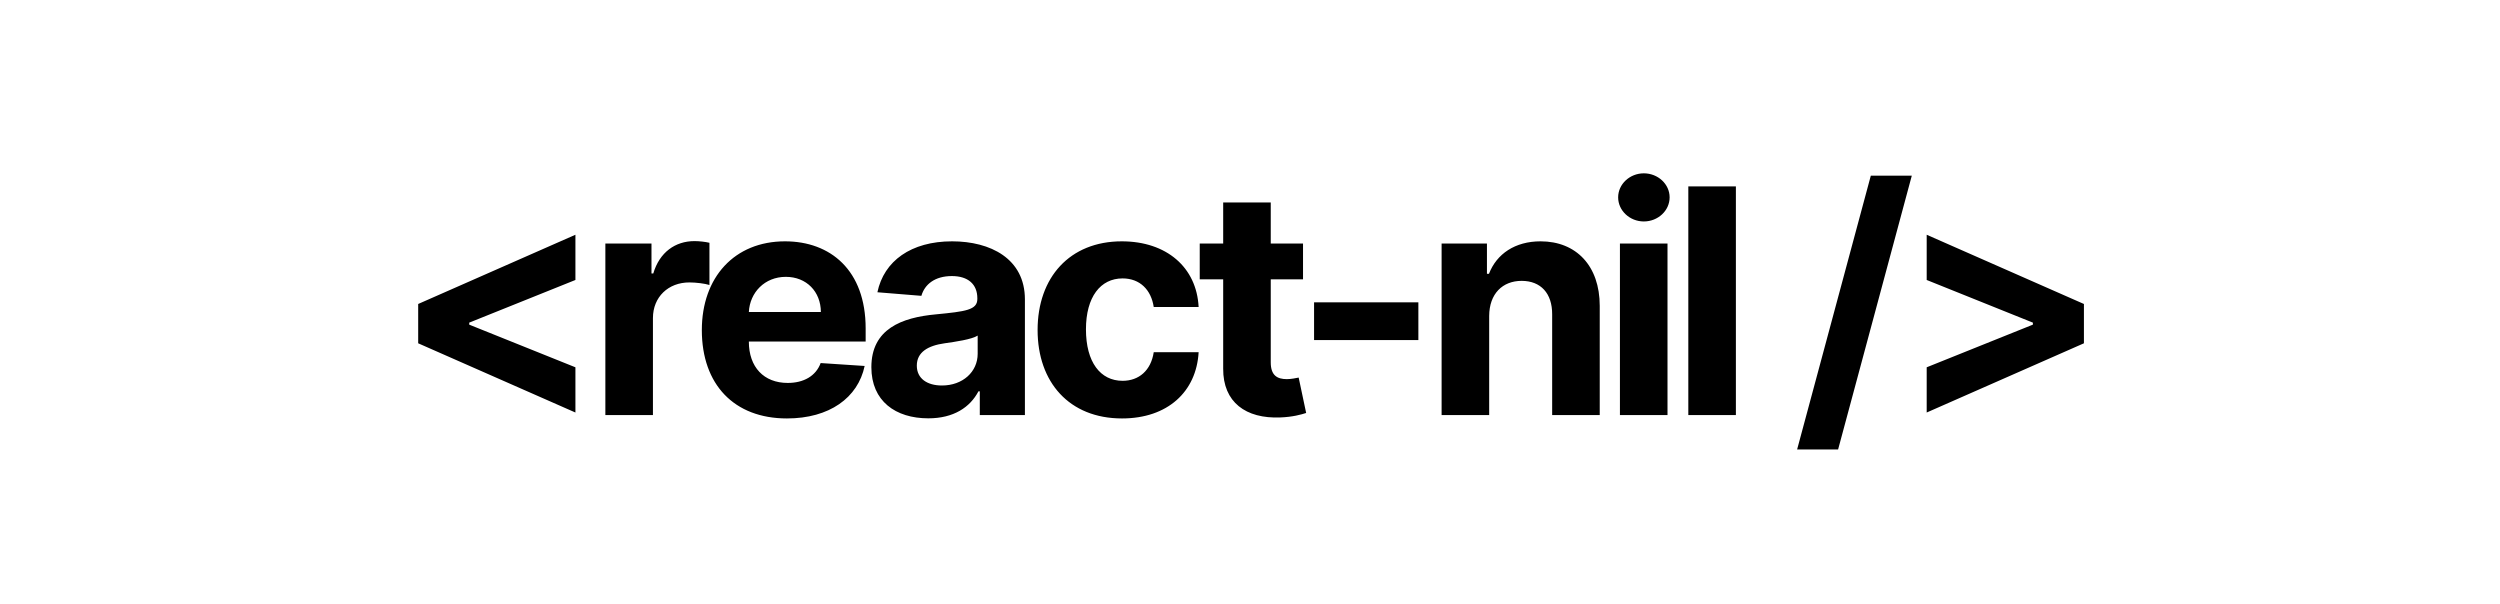 <svg width="795" height="192" viewBox="0 0 795 192" fill="none" xmlns="http://www.w3.org/2000/svg">
<path d="M132.984 109.166L182.984 131.183V116.801L149.213 103.236V102.597L182.984 89.031V74.649L132.984 96.666V109.166ZM192.506 132H207.634V101.141C207.634 94.429 212.534 89.812 219.21 89.812C221.305 89.812 224.182 90.168 225.602 90.629V77.206C224.253 76.886 222.371 76.673 220.844 76.673C214.736 76.673 209.729 80.224 207.74 86.972H207.172V77.454H192.506V132ZM250.243 133.065C263.737 133.065 272.828 126.496 274.958 116.375L260.967 115.452C259.44 119.607 255.534 121.773 250.491 121.773C242.927 121.773 238.133 116.766 238.133 108.634V108.598H275.278V104.443C275.278 85.906 264.056 76.744 249.639 76.744C233.588 76.744 223.183 88.144 223.183 104.976C223.183 122.27 233.446 133.065 250.243 133.065ZM238.133 99.223C238.453 93.008 243.176 88.037 249.887 88.037C256.457 88.037 261.002 92.724 261.038 99.223H238.133ZM295.204 133.03C303.265 133.03 308.485 129.514 311.149 124.436H311.575V132H325.922V95.21C325.922 82.213 314.913 76.744 302.768 76.744C289.7 76.744 281.106 82.994 279.011 92.938L293.002 94.074C294.032 90.452 297.264 87.788 302.697 87.788C307.846 87.788 310.794 90.381 310.794 94.855V95.068C310.794 98.584 307.065 99.046 297.583 99.969C286.788 100.963 277.093 104.585 277.093 116.766C277.093 127.561 284.799 133.03 295.204 133.03ZM299.537 122.589C294.885 122.589 291.547 120.423 291.547 116.268C291.547 112.007 295.062 109.912 300.389 109.166C303.691 108.705 309.089 107.923 310.9 106.716V112.504C310.9 118.222 306.177 122.589 299.537 122.589ZM356.803 133.065C371.327 133.065 380.453 124.543 381.164 112.007H366.888C366 117.831 362.165 121.098 356.98 121.098C349.914 121.098 345.333 115.168 345.333 104.727C345.333 94.429 349.949 88.534 356.98 88.534C362.52 88.534 366.071 92.192 366.888 97.625H381.164C380.525 85.019 370.972 76.744 356.732 76.744C340.184 76.744 329.956 88.215 329.956 104.94C329.956 121.524 340.006 133.065 356.803 133.065ZM414.362 77.454H404.099V64.386H388.972V77.454H381.514V88.818H388.972V117.227C388.901 127.916 396.18 133.207 407.153 132.746C411.06 132.604 413.83 131.822 415.357 131.325L412.977 120.068C412.232 120.21 410.634 120.565 409.213 120.565C406.195 120.565 404.099 119.429 404.099 115.239V88.818H414.362V77.454ZM451.041 96.133H417.873V108.136H451.041V96.133ZM473.559 100.466C473.595 93.435 477.785 89.315 483.893 89.315C489.966 89.315 493.623 93.293 493.588 99.969V132H508.716V97.27C508.716 84.557 501.258 76.744 489.895 76.744C481.798 76.744 475.939 80.722 473.488 87.078H472.849V77.454H458.431V132H473.559V100.466ZM515.138 132H530.266V77.454H515.138V132ZM522.738 70.423C527.248 70.423 530.941 66.979 530.941 62.753C530.941 58.562 527.248 55.118 522.738 55.118C518.263 55.118 514.57 58.562 514.57 62.753C514.57 66.979 518.263 70.423 522.738 70.423ZM552.012 59.273H536.885V132H552.012V59.273ZM607.951 55.864H594.919L571.481 142.938H584.514L607.951 55.864ZM662.688 109.166V96.666L612.688 74.649V89.031L646.459 102.597V103.236L612.688 116.801V131.183L662.688 109.166Z" fill="black"/>
</svg>

